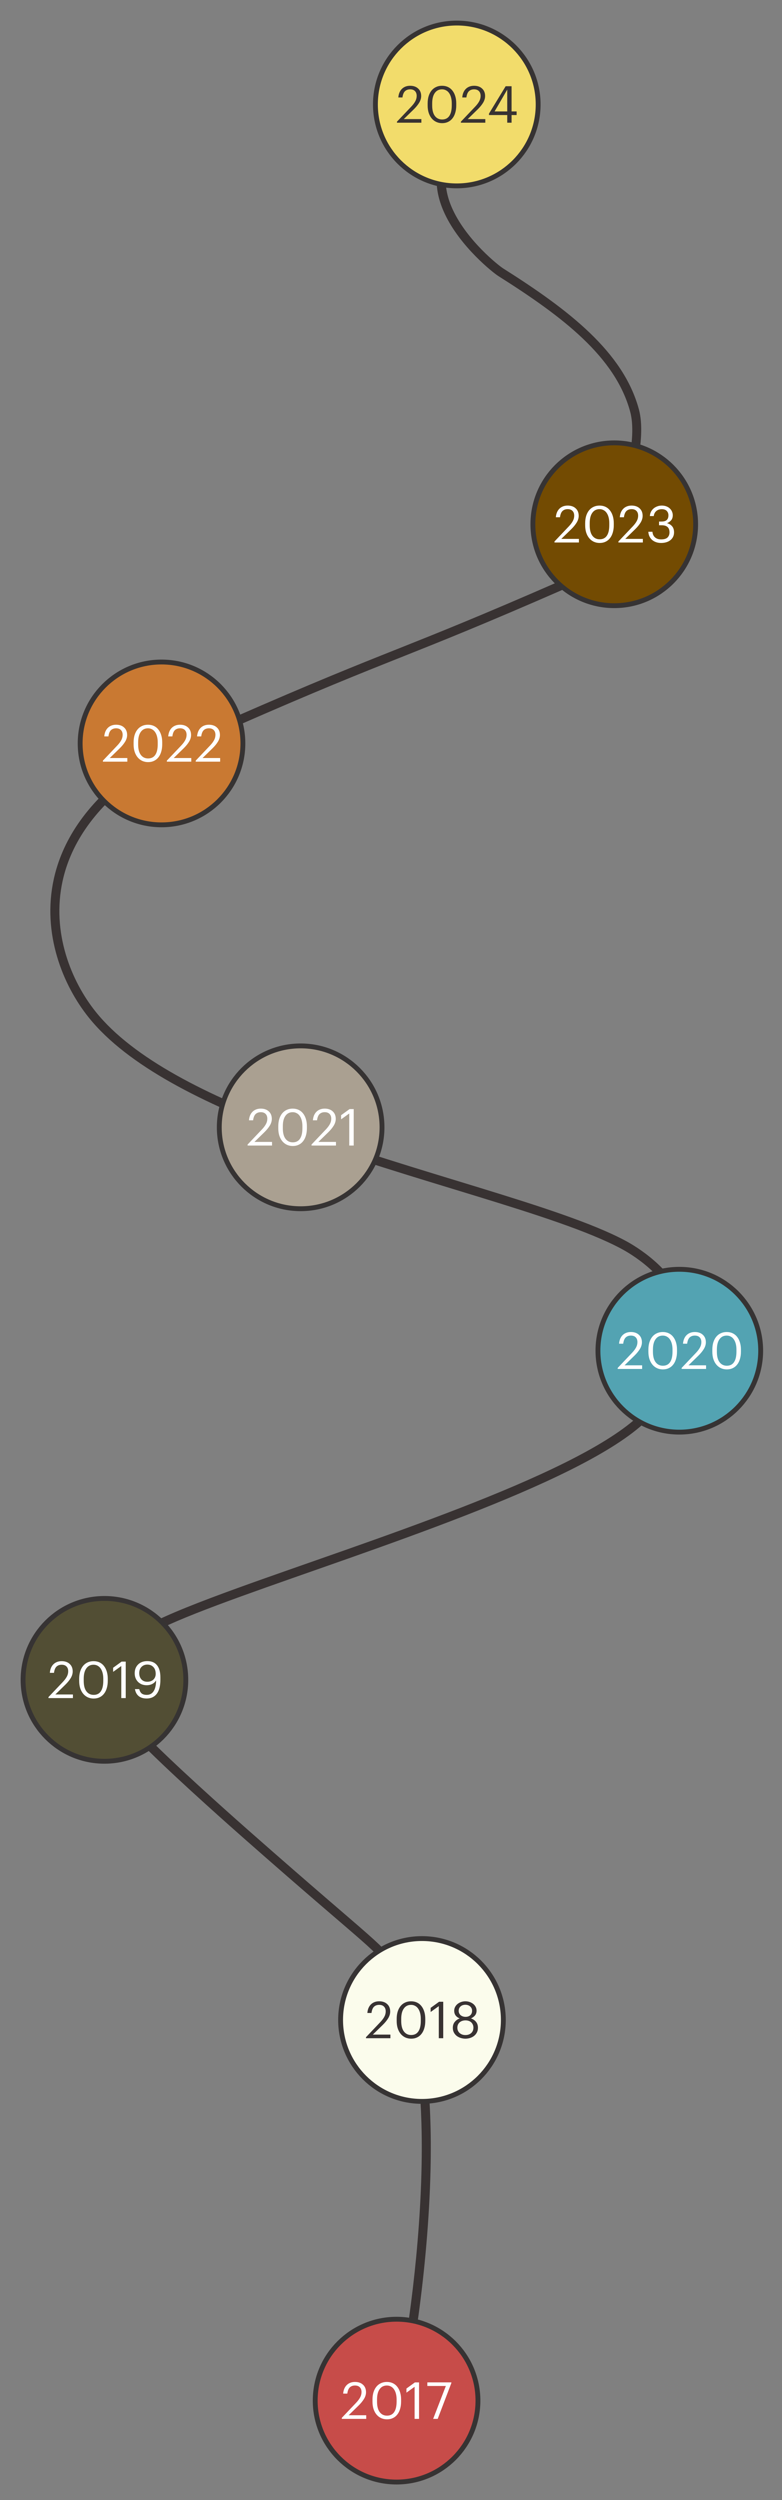 <?xml version="1.0" encoding="UTF-8" standalone="no"?>
<!DOCTYPE svg PUBLIC "-//W3C//DTD SVG 1.1//EN" "http://www.w3.org/Graphics/SVG/1.1/DTD/svg11.dtd">
<svg width="100%" height="100%" viewBox="0 0 1342 4288" version="1.1" xmlns="http://www.w3.org/2000/svg" xmlns:xlink="http://www.w3.org/1999/xlink" xml:space="preserve" xmlns:serif="http://www.serif.com/" style="fill-rule:evenodd;clip-rule:evenodd;stroke-linecap:round;stroke-linejoin:round;stroke-miterlimit:1.5;">
    <rect x="0" y="0" width="1342" height="4288" fill="#808080" stroke="none"/>
    <rect id="Artboard2" x="0" y="0" width="1341.67" height="4287.75" style="fill:none;"/>
    <path d="M681.133,4108.34c3.115,-12.671 7.312,-31.079 11.044,-51.943c16.714,-93.445 38.53,-262.666 33.894,-416.09c-3.07,-101.597 -17.636,-196.257 -53.336,-256.953c-25.267,-42.959 -29.327,-35.88 -253.865,-233.785c-11.997,-10.574 -103.119,-90.889 -161.257,-148.011c-25.494,-25.048 -44.636,-45.875 -48.703,-54.721c-1.578,-3.431 -2.754,-9.605 -3.315,-17.586c-1.2,-17.076 0.052,-43.061 3.457,-66.525c3.358,-23.147 9.074,-43.82 16.153,-52.005c5.519,-6.383 15.962,-13.651 30.646,-21.535c32.789,-17.607 87.318,-38.937 153.677,-62.974c219.713,-79.586 569.998,-189.037 685.498,-292.89c5.218,-4.691 33.734,-30.322 54.939,-67.496c20.889,-36.621 34.771,-84.592 11.122,-134.68c-26.771,-56.698 -86.677,-88.246 -95.258,-92.783c-110.809,-58.57 -356.779,-114.777 -571.247,-194.575c-144.068,-53.604 -273.913,-117.956 -340.036,-200.355c-44.128,-54.992 -79.728,-142.691 -59.406,-235.147c13.519,-61.505 51.756,-125.209 128.996,-182.696c83.998,-62.515 86.445,-52.246 176.452,-91.677c280.403,-122.842 282.12,-112.393 562.397,-234.991c28.617,-12.518 56.691,-49.618 79.094,-94.248c33.927,-67.588 54.696,-152.739 42.211,-199.103c-25.752,-95.635 -117.6,-165.08 -227.592,-234.567c-8.722,-5.51 -64.785,-49.806 -90.899,-105.662c-17.82,-38.116 -21.848,-81.466 10.986,-121.811l7.541,6.137c-30.063,36.939 -26.035,76.659 -9.72,111.557c25.089,53.665 78.905,96.266 87.285,101.56c112.349,70.977 205.482,142.573 231.787,240.258c12.907,47.932 -7.835,136.118 -42.91,205.993c-23.599,47.011 -53.743,85.608 -83.887,98.793c-280.275,122.597 -281.992,112.148 -562.391,234.989c-89.012,38.995 -91.481,28.747 -174.549,90.571c-74.894,55.74 -112.197,117.348 -125.306,176.984c-19.619,89.257 14.892,173.886 57.494,226.975c65.26,81.325 193.655,144.424 335.843,197.328c214.915,79.964 461.36,136.399 572.4,195.092c8.978,4.746 71.498,37.909 99.506,97.228c25.218,53.41 10.807,104.597 -11.468,143.647c-21.96,38.498 -51.48,65.05 -56.883,69.909c-116.071,104.366 -467.889,214.821 -688.688,294.8c-56.452,20.449 -104.286,38.9 -137.293,54.761c-21.253,10.212 -36.236,19.16 -42.988,26.967c-6.375,7.373 -10.86,26.193 -13.885,47.042c-3.299,22.732 -4.543,47.904 -3.38,64.448c0.452,6.428 1.179,11.442 2.45,14.206c3.874,8.425 22.403,27.991 46.683,51.847c57.999,56.984 148.904,137.104 160.872,147.653c226.515,199.646 230.328,192.812 255.817,236.149c41.514,70.581 55.398,186.21 55.309,306.031c-0.131,178.733 -31.048,366.755 -45.408,426.68c-2.551,10.647 -4.718,17.468 -6.056,19.851l-0.859,1.274l-1.084,1.036l-1.298,0.712l-1.281,0.307l-1.13,-0.002l-1.13,-0.26l-1.151,-0.576l-1.138,-1.032l-0.946,-1.637c-0.221,-0.572 -0.444,-1.43 -0.56,-2.603c-0.295,-2.987 0.009,-9.663 1.177,-20.469l5.573,0.603Z" style="fill:#383232;stroke:#383232;stroke-width:5.77px;"/>
    <g id="_2017" serif:id="2017">
        <circle id="_2017-circle" serif:id="2017 circle" cx="680.582" cy="4117.53" r="139.636" style="fill:#c74c49;stroke:#363333;stroke-width:8.33px;"/>
        <path d="M586.563,4147.06l24.85,-26.162c2.858,-3.034 5.075,-6.009 6.65,-8.925c1.575,-2.917 2.362,-5.979 2.362,-9.188c0,-3.5 -0.991,-6.241 -2.975,-8.225c-1.925,-1.983 -4.666,-2.975 -8.225,-2.975c-3.675,0 -6.65,1.079 -8.925,3.238c-2.216,2.158 -3.645,5.716 -4.287,10.675l-7.088,-0c0.234,-3.034 0.846,-5.775 1.838,-8.225c1.05,-2.509 2.45,-4.638 4.2,-6.388c1.75,-1.75 3.821,-3.091 6.212,-4.025c2.392,-0.933 5.075,-1.4 8.05,-1.4c2.859,0 5.455,0.409 7.788,1.225c2.333,0.817 4.317,2.013 5.95,3.588c1.692,1.516 2.975,3.354 3.85,5.512c0.875,2.159 1.312,4.579 1.312,7.263c0,3.85 -1.137,7.671 -3.412,11.462c-2.275,3.734 -5.338,7.496 -9.188,11.288l-17.237,16.8l30.187,-0l0,6.212l-41.912,0l-0,-1.75Z" style="fill:#fff;fill-rule:nonzero;"/>
        <path d="M664.088,4143.3c5.483,-0 9.596,-2.042 12.337,-6.125c2.8,-4.084 4.2,-10.121 4.2,-18.113l0,-3.5c0,-3.616 -0.379,-6.883 -1.137,-9.8c-0.758,-2.975 -1.867,-5.512 -3.325,-7.612c-1.4,-2.1 -3.15,-3.704 -5.25,-4.813c-2.042,-1.166 -4.375,-1.75 -7,-1.75c-5.308,0 -9.45,2.1 -12.425,6.3c-2.975,4.142 -4.463,10.092 -4.463,17.85l0,3.5c0,7.934 1.546,13.942 4.638,18.025c3.092,4.025 7.233,6.038 12.425,6.038Zm-0,6.3c-3.733,-0 -7.146,-0.729 -10.238,-2.188c-3.033,-1.458 -5.629,-3.5 -7.787,-6.125c-2.158,-2.625 -3.85,-5.804 -5.075,-9.537c-1.167,-3.734 -1.75,-7.875 -1.75,-12.425l-0,-3.5c-0,-4.609 0.554,-8.779 1.662,-12.513c1.167,-3.733 2.8,-6.912 4.9,-9.537c2.159,-2.684 4.755,-4.725 7.788,-6.125c3.033,-1.459 6.475,-2.188 10.325,-2.188c3.85,0 7.292,0.729 10.325,2.188c3.033,1.458 5.571,3.529 7.612,6.212c2.1,2.684 3.705,5.892 4.813,9.625c1.108,3.675 1.662,7.729 1.662,12.163l0,3.5c0,4.55 -0.554,8.691 -1.662,12.425c-1.05,3.733 -2.625,6.941 -4.725,9.625c-2.042,2.683 -4.579,4.754 -7.613,6.212c-2.975,1.459 -6.387,2.188 -10.237,2.188Z" style="fill:#fff;fill-rule:nonzero;"/>
        <path d="M711.513,4093.77l-14,10.062l-0,-7.087l14.525,-10.5l7.087,-0l0,62.562l-7.612,0l-0,-55.037Z" style="fill:#fff;fill-rule:nonzero;"/>
        <path d="M765.15,4092.37l-31.762,-0l-0,-6.125l41.212,-0l0,1.05l-23.45,61.512l-7.787,0l21.787,-56.437Z" style="fill:#fff;fill-rule:nonzero;"/>
    </g>
    <g id="_2018" serif:id="2018">
        <circle id="_2018-circle" serif:id="2018 circle" cx="724.143" cy="3464.65" r="139.636" style="fill:#fbfcec;stroke:#363333;stroke-width:8.33px;"/>
        <path d="M628.068,3494.18l24.85,-26.162c2.858,-3.033 5.075,-6.008 6.65,-8.925c1.575,-2.917 2.363,-5.979 2.363,-9.188c-0,-3.5 -0.992,-6.241 -2.975,-8.225c-1.925,-1.983 -4.667,-2.975 -8.225,-2.975c-3.675,0 -6.65,1.08 -8.925,3.238c-2.217,2.158 -3.646,5.717 -4.288,10.675l-7.087,-0c0.233,-3.033 0.845,-5.775 1.837,-8.225c1.05,-2.508 2.45,-4.638 4.2,-6.388c1.75,-1.75 3.821,-3.091 6.213,-4.025c2.391,-0.933 5.075,-1.4 8.05,-1.4c2.858,0 5.454,0.409 7.787,1.225c2.333,0.817 4.317,2.013 5.95,3.588c1.692,1.517 2.975,3.354 3.85,5.512c0.875,2.159 1.313,4.58 1.313,7.263c-0,3.85 -1.138,7.671 -3.413,11.462c-2.275,3.734 -5.337,7.496 -9.187,11.288l-17.238,16.8l30.188,-0l-0,6.212l-41.913,0l0,-1.75Z" style="fill:#383232;fill-rule:nonzero;"/>
        <path d="M705.593,3490.42c5.483,-0 9.596,-2.042 12.338,-6.125c2.8,-4.083 4.2,-10.121 4.2,-18.113l-0,-3.5c-0,-3.616 -0.38,-6.883 -1.138,-9.8c-0.758,-2.975 -1.867,-5.512 -3.325,-7.612c-1.4,-2.1 -3.15,-3.704 -5.25,-4.813c-2.042,-1.166 -4.375,-1.75 -7,-1.75c-5.308,0 -9.45,2.1 -12.425,6.3c-2.975,4.142 -4.462,10.092 -4.462,17.85l-0,3.5c-0,7.934 1.545,13.942 4.637,18.025c3.092,4.025 7.233,6.038 12.425,6.038Zm0,6.3c-3.733,-0 -7.146,-0.729 -10.237,-2.188c-3.034,-1.458 -5.63,-3.5 -7.788,-6.125c-2.158,-2.625 -3.85,-5.804 -5.075,-9.537c-1.167,-3.733 -1.75,-7.875 -1.75,-12.425l0,-3.5c0,-4.608 0.554,-8.779 1.663,-12.513c1.166,-3.733 2.8,-6.912 4.9,-9.537c2.158,-2.683 4.754,-4.725 7.787,-6.125c3.033,-1.458 6.475,-2.188 10.325,-2.188c3.85,0 7.292,0.73 10.325,2.188c3.033,1.458 5.571,3.529 7.613,6.212c2.1,2.684 3.704,5.892 4.812,9.625c1.108,3.675 1.663,7.73 1.663,12.163l-0,3.5c-0,4.55 -0.555,8.692 -1.663,12.425c-1.05,3.733 -2.625,6.942 -4.725,9.625c-2.042,2.683 -4.579,4.754 -7.612,6.212c-2.975,1.459 -6.388,2.188 -10.238,2.188Z" style="fill:#383232;fill-rule:nonzero;"/>
        <path d="M753.018,3440.89l-14,10.062l0,-7.087l14.525,-10.5l7.088,-0l-0,62.562l-7.613,0l0,-55.037Z" style="fill:#383232;fill-rule:nonzero;"/>
        <path d="M798.693,3496.72c-2.567,-0 -5.133,-0.379 -7.7,-1.138c-2.567,-0.758 -4.9,-1.895 -7,-3.412c-2.042,-1.575 -3.704,-3.529 -4.987,-5.863c-1.284,-2.333 -1.925,-5.045 -1.925,-8.137c-0,-4.2 1.137,-7.642 3.412,-10.325c2.275,-2.742 5.075,-4.696 8.4,-5.863c-2.975,-1.166 -5.308,-2.858 -7,-5.075c-1.633,-2.275 -2.45,-4.958 -2.45,-8.05c0,-2.508 0.554,-4.754 1.663,-6.737c1.108,-2.042 2.566,-3.763 4.375,-5.163c1.808,-1.4 3.85,-2.479 6.125,-3.237c2.333,-0.758 4.695,-1.138 7.087,-1.138c2.45,0 4.813,0.38 7.088,1.138c2.275,0.758 4.316,1.837 6.125,3.237c1.808,1.4 3.237,3.092 4.287,5.075c1.108,1.984 1.663,4.2 1.663,6.65c-0,3.15 -0.875,5.834 -2.625,8.05c-1.75,2.159 -4.084,3.88 -7,5.163c3.675,1.342 6.591,3.354 8.75,6.037c2.158,2.684 3.237,6.038 3.237,10.063c0,3.15 -0.642,5.892 -1.925,8.225c-1.225,2.333 -2.858,4.287 -4.9,5.862c-1.983,1.517 -4.287,2.684 -6.912,3.5c-2.567,0.759 -5.163,1.138 -7.788,1.138Zm0,-6.213c1.925,0 3.704,-0.262 5.338,-0.787c1.691,-0.583 3.15,-1.4 4.375,-2.45c1.283,-1.108 2.275,-2.45 2.975,-4.025c0.7,-1.575 1.05,-3.413 1.05,-5.513c-0,-2.041 -0.38,-3.82 -1.138,-5.337c-0.7,-1.575 -1.662,-2.888 -2.887,-3.938c-1.225,-1.05 -2.655,-1.837 -4.288,-2.362c-1.633,-0.525 -3.383,-0.788 -5.25,-0.788c-1.867,0 -3.646,0.263 -5.337,0.788c-1.692,0.525 -3.18,1.312 -4.463,2.362c-1.283,1.05 -2.304,2.363 -3.062,3.938c-0.759,1.575 -1.138,3.412 -1.138,5.512c0,2.042 0.379,3.85 1.138,5.425c0.758,1.575 1.779,2.888 3.062,3.938c1.283,1.05 2.742,1.867 4.375,2.45c1.692,0.525 3.442,0.787 5.25,0.787Zm0.263,-31.237c3.325,-0 6.008,-0.904 8.05,-2.713c2.1,-1.866 3.15,-4.462 3.15,-7.787c-0,-1.517 -0.292,-2.888 -0.875,-4.113c-0.584,-1.283 -1.4,-2.362 -2.45,-3.237c-0.992,-0.933 -2.188,-1.633 -3.588,-2.1c-1.4,-0.525 -2.917,-0.788 -4.55,-0.788c-1.633,0 -3.15,0.234 -4.55,0.7c-1.4,0.467 -2.625,1.167 -3.675,2.1c-1.05,0.875 -1.867,1.955 -2.45,3.238c-0.583,1.283 -0.875,2.742 -0.875,4.375c0,1.633 0.321,3.092 0.963,4.375c0.641,1.283 1.487,2.362 2.537,3.237c1.108,0.875 2.363,1.546 3.763,2.013c1.458,0.467 2.975,0.7 4.55,0.7Z" style="fill:#383232;fill-rule:nonzero;"/>
    </g>
    <g id="_2019" serif:id="2019">
        <circle id="_2019-circle" serif:id="2019 circle" cx="179.227" cy="2881.26" r="139.636" style="fill:#524e34;stroke:#363333;stroke-width:8.33px;"/>
        <path d="M83.196,2910.8l24.85,-26.163c2.858,-3.033 5.075,-6.008 6.65,-8.925c1.575,-2.916 2.362,-5.979 2.362,-9.187c0,-3.5 -0.991,-6.242 -2.975,-8.225c-1.925,-1.983 -4.666,-2.975 -8.225,-2.975c-3.675,-0 -6.65,1.079 -8.925,3.237c-2.216,2.159 -3.646,5.717 -4.287,10.675l-7.088,0c0.234,-3.033 0.846,-5.775 1.838,-8.225c1.05,-2.508 2.45,-4.637 4.2,-6.387c1.75,-1.75 3.821,-3.092 6.212,-4.025c2.392,-0.933 5.075,-1.4 8.05,-1.4c2.859,-0 5.454,0.408 7.788,1.225c2.333,0.817 4.316,2.012 5.95,3.587c1.691,1.517 2.975,3.355 3.85,5.513c0.875,2.158 1.312,4.579 1.312,7.262c0,3.85 -1.137,7.671 -3.412,11.463c-2.275,3.733 -5.338,7.496 -9.188,11.287l-17.237,16.8l30.187,0l0,6.213l-41.912,-0l-0,-1.75Z" style="fill:#fff;fill-rule:nonzero;"/>
        <path d="M160.721,2907.03c5.483,0 9.596,-2.041 12.337,-6.125c2.8,-4.083 4.2,-10.12 4.2,-18.112l0,-3.5c0,-3.617 -0.379,-6.883 -1.137,-9.8c-0.759,-2.975 -1.867,-5.513 -3.325,-7.613c-1.4,-2.1 -3.15,-3.704 -5.25,-4.812c-2.042,-1.167 -4.375,-1.75 -7,-1.75c-5.309,-0 -9.45,2.1 -12.425,6.3c-2.975,4.142 -4.463,10.092 -4.463,17.85l0,3.5c0,7.933 1.546,13.942 4.638,18.025c3.091,4.025 7.233,6.037 12.425,6.037Zm-0,6.3c-3.734,0 -7.146,-0.729 -10.238,-2.187c-3.033,-1.458 -5.629,-3.5 -7.787,-6.125c-2.159,-2.625 -3.85,-5.804 -5.075,-9.538c-1.167,-3.733 -1.75,-7.875 -1.75,-12.425l-0,-3.5c-0,-4.608 0.554,-8.779 1.662,-12.512c1.167,-3.733 2.8,-6.913 4.9,-9.538c2.159,-2.683 4.754,-4.725 7.788,-6.125c3.033,-1.458 6.475,-2.187 10.325,-2.187c3.85,-0 7.291,0.729 10.325,2.187c3.033,1.459 5.571,3.53 7.612,6.213c2.1,2.683 3.704,5.892 4.813,9.625c1.108,3.675 1.662,7.729 1.662,12.162l0,3.5c0,4.55 -0.554,8.692 -1.662,12.425c-1.05,3.734 -2.625,6.942 -4.725,9.625c-2.042,2.684 -4.579,4.755 -7.613,6.213c-2.975,1.458 -6.387,2.187 -10.237,2.187Z" style="fill:#fff;fill-rule:nonzero;"/>
        <path d="M208.146,2857.51l-14,10.063l-0,-7.088l14.525,-10.5l7.087,0l0,62.563l-7.612,-0l-0,-55.038Z" style="fill:#fff;fill-rule:nonzero;"/>
        <path d="M251.721,2913.24c-5.834,-0 -10.442,-1.4 -13.825,-4.2c-3.384,-2.858 -5.484,-6.825 -6.3,-11.9l7.35,-0c0.7,3.092 2.012,5.512 3.937,7.262c1.984,1.75 4.988,2.625 9.013,2.625c5.016,0 8.896,-2.041 11.637,-6.125c2.8,-4.141 4.259,-10.383 4.375,-18.725c-1.516,2.567 -3.704,4.609 -6.562,6.125c-2.8,1.459 -6.009,2.188 -9.625,2.188c-3.034,-0 -5.834,-0.496 -8.4,-1.488c-2.509,-1.05 -4.667,-2.479 -6.475,-4.287c-1.809,-1.867 -3.209,-4.025 -4.2,-6.475c-0.992,-2.508 -1.488,-5.25 -1.488,-8.225c0,-3.15 0.496,-6.008 1.488,-8.575c1.05,-2.567 2.508,-4.754 4.375,-6.563c1.866,-1.866 4.112,-3.295 6.737,-4.287c2.684,-0.992 5.688,-1.488 9.013,-1.488c7.466,0 13.066,2.421 16.8,7.263c3.791,4.783 5.687,11.696 5.687,20.737l0,3.938c0,10.442 -2.041,18.433 -6.125,23.975c-4.083,5.483 -9.887,8.225 -17.412,8.225Zm1.137,-28.7c2.1,-0 4.025,-0.321 5.775,-0.963c1.75,-0.641 3.267,-1.545 4.55,-2.712c1.284,-1.225 2.275,-2.654 2.975,-4.288c0.7,-1.691 1.05,-3.558 1.05,-5.6c0,-5.133 -1.371,-9.07 -4.112,-11.812c-2.684,-2.742 -6.125,-4.113 -10.325,-4.113c-2.042,0 -3.909,0.35 -5.6,1.05c-1.692,0.7 -3.15,1.692 -4.375,2.975c-1.225,1.225 -2.188,2.742 -2.888,4.55c-0.641,1.809 -0.962,3.821 -0.962,6.038c-0,4.55 1.254,8.167 3.762,10.85c2.509,2.683 5.892,4.025 10.15,4.025Z" style="fill:#fff;fill-rule:nonzero;"/>
    </g>
    <g id="_2020" serif:id="2020">
        <circle id="_2020-circle" serif:id="2020 circle" cx="1165.78" cy="2316.72" r="139.636" style="fill:#53a3b2;stroke:#363333;stroke-width:8.33px;"/>
        <path d="M1060.04,2346.25l24.85,-26.162c2.859,-3.034 5.075,-6.009 6.65,-8.925c1.575,-2.917 2.363,-5.98 2.363,-9.188c-0,-3.5 -0.992,-6.242 -2.975,-8.225c-1.925,-1.983 -4.667,-2.975 -8.225,-2.975c-3.675,0 -6.65,1.079 -8.925,3.238c-2.217,2.158 -3.646,5.716 -4.288,10.675l-7.087,-0c0.233,-3.034 0.846,-5.775 1.837,-8.225c1.05,-2.509 2.45,-4.638 4.2,-6.388c1.75,-1.75 3.821,-3.092 6.213,-4.025c2.392,-0.933 5.075,-1.4 8.05,-1.4c2.858,0 5.454,0.408 7.787,1.225c2.334,0.817 4.317,2.013 5.95,3.588c1.692,1.516 2.975,3.354 3.85,5.512c0.875,2.158 1.313,4.579 1.313,7.263c-0,3.85 -1.138,7.67 -3.413,11.462c-2.275,3.733 -5.337,7.496 -9.187,11.288l-17.238,16.8l30.188,-0l-0,6.212l-41.913,0l0,-1.75Z" style="fill:#fff;fill-rule:nonzero;"/>
        <path d="M1137.57,2342.49c5.484,-0 9.596,-2.042 12.338,-6.125c2.8,-4.084 4.2,-10.121 4.2,-18.113l-0,-3.5c-0,-3.617 -0.379,-6.883 -1.138,-9.8c-0.758,-2.975 -1.866,-5.512 -3.325,-7.612c-1.4,-2.1 -3.15,-3.705 -5.25,-4.813c-2.041,-1.167 -4.375,-1.75 -7,-1.75c-5.308,0 -9.45,2.1 -12.425,6.3c-2.975,4.142 -4.462,10.092 -4.462,17.85l-0,3.5c-0,7.933 1.546,13.942 4.637,18.025c3.092,4.025 7.234,6.038 12.425,6.038Zm0,6.3c-3.733,-0 -7.145,-0.73 -10.237,-2.188c-3.033,-1.458 -5.629,-3.5 -7.788,-6.125c-2.158,-2.625 -3.85,-5.804 -5.075,-9.537c-1.166,-3.734 -1.75,-7.875 -1.75,-12.425l0,-3.5c0,-4.609 0.555,-8.78 1.663,-12.513c1.167,-3.733 2.8,-6.912 4.9,-9.537c2.158,-2.684 4.754,-4.725 7.787,-6.125c3.034,-1.459 6.475,-2.188 10.325,-2.188c3.85,0 7.292,0.729 10.325,2.188c3.034,1.458 5.571,3.529 7.613,6.212c2.1,2.683 3.704,5.892 4.812,9.625c1.109,3.675 1.663,7.729 1.663,12.163l-0,3.5c-0,4.55 -0.554,8.691 -1.663,12.425c-1.05,3.733 -2.625,6.941 -4.725,9.625c-2.041,2.683 -4.579,4.754 -7.612,6.212c-2.975,1.458 -6.388,2.188 -10.238,2.188Z" style="fill:#fff;fill-rule:nonzero;"/>
        <path d="M1169.77,2346.25l24.85,-26.162c2.859,-3.034 5.075,-6.009 6.65,-8.925c1.575,-2.917 2.363,-5.98 2.363,-9.188c-0,-3.5 -0.992,-6.242 -2.975,-8.225c-1.925,-1.983 -4.667,-2.975 -8.225,-2.975c-3.675,0 -6.65,1.079 -8.925,3.238c-2.217,2.158 -3.646,5.716 -4.288,10.675l-7.087,-0c0.233,-3.034 0.846,-5.775 1.837,-8.225c1.05,-2.509 2.45,-4.638 4.2,-6.388c1.75,-1.75 3.821,-3.092 6.213,-4.025c2.392,-0.933 5.075,-1.4 8.05,-1.4c2.858,0 5.454,0.408 7.787,1.225c2.334,0.817 4.317,2.013 5.95,3.588c1.692,1.516 2.975,3.354 3.85,5.512c0.875,2.158 1.313,4.579 1.313,7.263c-0,3.85 -1.138,7.67 -3.413,11.462c-2.275,3.733 -5.337,7.496 -9.187,11.288l-17.238,16.8l30.188,-0l-0,6.212l-41.913,0l0,-1.75Z" style="fill:#fff;fill-rule:nonzero;"/>
        <path d="M1247.29,2342.49c5.484,-0 9.596,-2.042 12.338,-6.125c2.8,-4.084 4.2,-10.121 4.2,-18.113l-0,-3.5c-0,-3.617 -0.379,-6.883 -1.138,-9.8c-0.758,-2.975 -1.866,-5.512 -3.325,-7.612c-1.4,-2.1 -3.15,-3.705 -5.25,-4.813c-2.041,-1.167 -4.375,-1.75 -7,-1.75c-5.308,0 -9.45,2.1 -12.425,6.3c-2.975,4.142 -4.462,10.092 -4.462,17.85l-0,3.5c-0,7.933 1.546,13.942 4.637,18.025c3.092,4.025 7.234,6.038 12.425,6.038Zm0,6.3c-3.733,-0 -7.145,-0.73 -10.237,-2.188c-3.033,-1.458 -5.629,-3.5 -7.788,-6.125c-2.158,-2.625 -3.85,-5.804 -5.075,-9.537c-1.166,-3.734 -1.75,-7.875 -1.75,-12.425l0,-3.5c0,-4.609 0.555,-8.78 1.663,-12.513c1.167,-3.733 2.8,-6.912 4.9,-9.537c2.158,-2.684 4.754,-4.725 7.787,-6.125c3.034,-1.459 6.475,-2.188 10.325,-2.188c3.85,0 7.292,0.729 10.325,2.188c3.034,1.458 5.571,3.529 7.613,6.212c2.1,2.683 3.704,5.892 4.812,9.625c1.109,3.675 1.663,7.729 1.663,12.163l-0,3.5c-0,4.55 -0.554,8.691 -1.663,12.425c-1.05,3.733 -2.625,6.941 -4.725,9.625c-2.041,2.683 -4.579,4.754 -7.612,6.212c-2.975,1.458 -6.388,2.188 -10.238,2.188Z" style="fill:#fff;fill-rule:nonzero;"/>
    </g>
    <g id="_2021" serif:id="2021">
        <circle id="_2021-circle" serif:id="2021 circle" cx="515.945" cy="1933.55" r="139.636" style="fill:#aaa091;stroke:#363333;stroke-width:8.33px;"/>
        <path d="M424.901,1963.08l24.85,-26.162c2.859,-3.034 5.075,-6.009 6.65,-8.925c1.575,-2.917 2.363,-5.98 2.363,-9.188c-0,-3.5 -0.992,-6.242 -2.975,-8.225c-1.925,-1.983 -4.667,-2.975 -8.225,-2.975c-3.675,0 -6.65,1.079 -8.925,3.238c-2.217,2.158 -3.646,5.716 -4.288,10.675l-7.087,-0c0.233,-3.034 0.846,-5.775 1.837,-8.225c1.05,-2.509 2.45,-4.638 4.2,-6.388c1.75,-1.75 3.821,-3.092 6.213,-4.025c2.392,-0.933 5.075,-1.4 8.05,-1.4c2.858,0 5.454,0.408 7.787,1.225c2.334,0.817 4.317,2.013 5.95,3.588c1.692,1.516 2.975,3.354 3.85,5.512c0.875,2.158 1.313,4.579 1.313,7.263c-0,3.85 -1.138,7.67 -3.413,11.462c-2.275,3.733 -5.337,7.496 -9.187,11.288l-17.238,16.8l30.188,-0l-0,6.212l-41.913,0l0,-1.75Z" style="fill:#fff;fill-rule:nonzero;"/>
        <path d="M502.426,1959.32c5.484,-0 9.596,-2.042 12.338,-6.125c2.8,-4.084 4.2,-10.121 4.2,-18.113l-0,-3.5c-0,-3.617 -0.379,-6.883 -1.138,-9.8c-0.758,-2.975 -1.866,-5.512 -3.325,-7.612c-1.4,-2.1 -3.15,-3.705 -5.25,-4.813c-2.041,-1.167 -4.375,-1.75 -7,-1.75c-5.308,0 -9.45,2.1 -12.425,6.3c-2.975,4.142 -4.462,10.092 -4.462,17.85l-0,3.5c-0,7.933 1.546,13.942 4.637,18.025c3.092,4.025 7.234,6.038 12.425,6.038Zm0,6.3c-3.733,-0 -7.145,-0.73 -10.237,-2.188c-3.033,-1.458 -5.629,-3.5 -7.788,-6.125c-2.158,-2.625 -3.85,-5.804 -5.075,-9.537c-1.166,-3.734 -1.75,-7.875 -1.75,-12.425l0,-3.5c0,-4.609 0.555,-8.78 1.663,-12.513c1.167,-3.733 2.8,-6.912 4.9,-9.537c2.158,-2.684 4.754,-4.725 7.787,-6.125c3.034,-1.459 6.475,-2.188 10.325,-2.188c3.85,0 7.292,0.729 10.325,2.188c3.034,1.458 5.571,3.529 7.613,6.212c2.1,2.683 3.704,5.892 4.812,9.625c1.109,3.675 1.663,7.729 1.663,12.163l-0,3.5c-0,4.55 -0.554,8.691 -1.663,12.425c-1.05,3.733 -2.625,6.941 -4.725,9.625c-2.041,2.683 -4.579,4.754 -7.612,6.212c-2.975,1.458 -6.388,2.188 -10.238,2.188Z" style="fill:#fff;fill-rule:nonzero;"/>
        <path d="M534.626,1963.08l24.85,-26.162c2.859,-3.034 5.075,-6.009 6.65,-8.925c1.575,-2.917 2.363,-5.98 2.363,-9.188c-0,-3.5 -0.992,-6.242 -2.975,-8.225c-1.925,-1.983 -4.667,-2.975 -8.225,-2.975c-3.675,0 -6.65,1.079 -8.925,3.238c-2.217,2.158 -3.646,5.716 -4.288,10.675l-7.087,-0c0.233,-3.034 0.846,-5.775 1.837,-8.225c1.05,-2.509 2.45,-4.638 4.2,-6.388c1.75,-1.75 3.821,-3.092 6.213,-4.025c2.392,-0.933 5.075,-1.4 8.05,-1.4c2.858,0 5.454,0.408 7.787,1.225c2.334,0.817 4.317,2.013 5.95,3.588c1.692,1.516 2.975,3.354 3.85,5.512c0.875,2.158 1.313,4.579 1.313,7.263c-0,3.85 -1.138,7.67 -3.413,11.462c-2.275,3.733 -5.337,7.496 -9.187,11.288l-17.238,16.8l30.188,-0l-0,6.212l-41.913,0l0,-1.75Z" style="fill:#fff;fill-rule:nonzero;"/>
        <path d="M599.376,1909.8l-14,10.062l0,-7.087l14.525,-10.5l7.088,-0l-0,62.562l-7.613,0l0,-55.037Z" style="fill:#fff;fill-rule:nonzero;"/>
    </g>
    <g id="_2022" serif:id="2022">
        <circle id="_2022-circle" serif:id="2022 circle" cx="277.194" cy="1275.11" r="139.636" style="fill:#c97932;stroke:#363333;stroke-width:8.33px;"/>
        <path d="M176.612,1304.64l24.85,-26.163c2.859,-3.033 5.075,-6.008 6.65,-8.925c1.575,-2.916 2.363,-5.979 2.363,-9.187c-0,-3.5 -0.992,-6.242 -2.975,-8.225c-1.925,-1.984 -4.667,-2.975 -8.225,-2.975c-3.675,-0 -6.65,1.079 -8.925,3.237c-2.217,2.159 -3.646,5.717 -4.288,10.675l-7.087,0c0.233,-3.033 0.846,-5.775 1.837,-8.225c1.05,-2.508 2.45,-4.637 4.2,-6.387c1.75,-1.75 3.821,-3.092 6.213,-4.025c2.391,-0.934 5.075,-1.4 8.05,-1.4c2.858,-0 5.454,0.408 7.787,1.225c2.334,0.816 4.317,2.012 5.95,3.587c1.692,1.517 2.975,3.354 3.85,5.513c0.875,2.158 1.313,4.579 1.313,7.262c-0,3.85 -1.138,7.671 -3.413,11.463c-2.275,3.733 -5.337,7.496 -9.187,11.287l-17.238,16.8l30.188,0l-0,6.213l-41.913,-0l0,-1.75Z" style="fill:#fff;fill-rule:nonzero;"/>
        <path d="M254.137,1300.88c5.484,0 9.596,-2.041 12.338,-6.125c2.8,-4.083 4.2,-10.121 4.2,-18.112l-0,-3.5c-0,-3.617 -0.379,-6.884 -1.138,-9.8c-0.758,-2.975 -1.866,-5.513 -3.325,-7.613c-1.4,-2.1 -3.15,-3.704 -5.25,-4.812c-2.041,-1.167 -4.375,-1.75 -7,-1.75c-5.308,-0 -9.45,2.1 -12.425,6.3c-2.975,4.141 -4.462,10.091 -4.462,17.85l-0,3.5c-0,7.933 1.546,13.941 4.637,18.025c3.092,4.025 7.234,6.037 12.425,6.037Zm0,6.3c-3.733,0 -7.146,-0.729 -10.237,-2.187c-3.034,-1.459 -5.629,-3.5 -7.788,-6.125c-2.158,-2.625 -3.85,-5.804 -5.075,-9.538c-1.166,-3.733 -1.75,-7.875 -1.75,-12.425l0,-3.5c0,-4.608 0.554,-8.779 1.663,-12.512c1.166,-3.734 2.8,-6.913 4.9,-9.538c2.158,-2.683 4.754,-4.725 7.787,-6.125c3.034,-1.458 6.475,-2.187 10.325,-2.187c3.85,-0 7.292,0.729 10.325,2.187c3.034,1.459 5.571,3.529 7.613,6.213c2.1,2.683 3.704,5.891 4.812,9.625c1.109,3.675 1.663,7.729 1.663,12.162l-0,3.5c-0,4.55 -0.554,8.692 -1.663,12.425c-1.05,3.734 -2.625,6.942 -4.725,9.625c-2.041,2.684 -4.579,4.754 -7.612,6.213c-2.975,1.458 -6.388,2.187 -10.238,2.187Z" style="fill:#fff;fill-rule:nonzero;"/>
        <path d="M286.337,1304.64l24.85,-26.163c2.859,-3.033 5.075,-6.008 6.65,-8.925c1.575,-2.916 2.363,-5.979 2.363,-9.187c-0,-3.5 -0.992,-6.242 -2.975,-8.225c-1.925,-1.984 -4.667,-2.975 -8.225,-2.975c-3.675,-0 -6.65,1.079 -8.925,3.237c-2.217,2.159 -3.646,5.717 -4.288,10.675l-7.087,0c0.233,-3.033 0.846,-5.775 1.837,-8.225c1.05,-2.508 2.45,-4.637 4.2,-6.387c1.75,-1.75 3.821,-3.092 6.213,-4.025c2.391,-0.934 5.075,-1.4 8.05,-1.4c2.858,-0 5.454,0.408 7.787,1.225c2.334,0.816 4.317,2.012 5.95,3.587c1.692,1.517 2.975,3.354 3.85,5.513c0.875,2.158 1.313,4.579 1.313,7.262c-0,3.85 -1.138,7.671 -3.413,11.463c-2.275,3.733 -5.337,7.496 -9.187,11.287l-17.238,16.8l30.188,0l-0,6.213l-41.913,-0l0,-1.75Z" style="fill:#fff;fill-rule:nonzero;"/>
        <path d="M335.862,1304.64l24.85,-26.163c2.859,-3.033 5.075,-6.008 6.65,-8.925c1.575,-2.916 2.363,-5.979 2.363,-9.187c-0,-3.5 -0.992,-6.242 -2.975,-8.225c-1.925,-1.984 -4.667,-2.975 -8.225,-2.975c-3.675,-0 -6.65,1.079 -8.925,3.237c-2.217,2.159 -3.646,5.717 -4.288,10.675l-7.087,0c0.233,-3.033 0.846,-5.775 1.837,-8.225c1.05,-2.508 2.45,-4.637 4.2,-6.387c1.75,-1.75 3.821,-3.092 6.213,-4.025c2.391,-0.934 5.075,-1.4 8.05,-1.4c2.858,-0 5.454,0.408 7.787,1.225c2.334,0.816 4.317,2.012 5.95,3.587c1.692,1.517 2.975,3.354 3.85,5.513c0.875,2.158 1.313,4.579 1.313,7.262c-0,3.85 -1.138,7.671 -3.413,11.463c-2.275,3.733 -5.337,7.496 -9.187,11.287l-17.238,16.8l30.188,0l-0,6.213l-41.913,-0l0,-1.75Z" style="fill:#fff;fill-rule:nonzero;"/>
    </g>
    <g id="_2023" serif:id="2023">
        <circle id="_2023-circle" serif:id="2023 circle" cx="1054.14" cy="899.224" r="139.636" style="fill:#734b02;stroke:#363333;stroke-width:8.33px;"/>
        <path d="M951.548,928.755l24.85,-26.162c2.858,-3.033 5.075,-6.008 6.65,-8.925c1.575,-2.917 2.362,-5.979 2.362,-9.188c0,-3.5 -0.991,-6.241 -2.975,-8.225c-1.925,-1.983 -4.666,-2.975 -8.225,-2.975c-3.675,0 -6.65,1.08 -8.925,3.238c-2.216,2.158 -3.645,5.717 -4.287,10.675l-7.088,-0c0.234,-3.033 0.846,-5.775 1.838,-8.225c1.05,-2.508 2.45,-4.638 4.2,-6.388c1.75,-1.75 3.821,-3.091 6.212,-4.025c2.392,-0.933 5.075,-1.4 8.05,-1.4c2.859,0 5.455,0.409 7.788,1.225c2.333,0.817 4.317,2.013 5.95,3.588c1.692,1.517 2.975,3.354 3.85,5.512c0.875,2.159 1.312,4.58 1.312,7.263c0,3.85 -1.137,7.671 -3.412,11.462c-2.275,3.734 -5.338,7.496 -9.188,11.288l-17.237,16.8l30.187,-0l0,6.212l-41.912,0l-0,-1.75Z" style="fill:#fff;fill-rule:nonzero;"/>
        <path d="M1029.07,924.993c5.483,-0 9.596,-2.042 12.337,-6.125c2.8,-4.083 4.2,-10.121 4.2,-18.113l0,-3.5c0,-3.616 -0.379,-6.883 -1.137,-9.8c-0.758,-2.975 -1.867,-5.512 -3.325,-7.612c-1.4,-2.1 -3.15,-3.704 -5.25,-4.813c-2.042,-1.166 -4.375,-1.75 -7,-1.75c-5.308,0 -9.45,2.1 -12.425,6.3c-2.975,4.142 -4.463,10.092 -4.463,17.85l0,3.5c0,7.934 1.546,13.942 4.638,18.025c3.092,4.025 7.233,6.038 12.425,6.038Zm-0,6.3c-3.733,-0 -7.146,-0.729 -10.238,-2.188c-3.033,-1.458 -5.629,-3.5 -7.787,-6.125c-2.158,-2.625 -3.85,-5.804 -5.075,-9.537c-1.167,-3.733 -1.75,-7.875 -1.75,-12.425l-0,-3.5c-0,-4.608 0.554,-8.779 1.662,-12.513c1.167,-3.733 2.8,-6.912 4.9,-9.537c2.159,-2.683 4.755,-4.725 7.788,-6.125c3.033,-1.458 6.475,-2.188 10.325,-2.188c3.85,0 7.292,0.73 10.325,2.188c3.033,1.458 5.571,3.529 7.612,6.212c2.1,2.684 3.705,5.892 4.813,9.625c1.108,3.675 1.662,7.73 1.662,12.163l0,3.5c0,4.55 -0.554,8.692 -1.662,12.425c-1.05,3.733 -2.625,6.942 -4.725,9.625c-2.042,2.683 -4.579,4.754 -7.613,6.212c-2.975,1.459 -6.387,2.188 -10.237,2.188Z" style="fill:#fff;fill-rule:nonzero;"/>
        <path d="M1061.27,928.755l24.85,-26.162c2.858,-3.033 5.075,-6.008 6.65,-8.925c1.575,-2.917 2.362,-5.979 2.362,-9.188c0,-3.5 -0.991,-6.241 -2.975,-8.225c-1.925,-1.983 -4.666,-2.975 -8.225,-2.975c-3.675,0 -6.65,1.08 -8.925,3.238c-2.216,2.158 -3.645,5.717 -4.287,10.675l-7.088,-0c0.234,-3.033 0.846,-5.775 1.838,-8.225c1.05,-2.508 2.45,-4.638 4.2,-6.388c1.75,-1.75 3.821,-3.091 6.212,-4.025c2.392,-0.933 5.075,-1.4 8.05,-1.4c2.859,0 5.455,0.409 7.788,1.225c2.333,0.817 4.317,2.013 5.95,3.588c1.692,1.517 2.975,3.354 3.85,5.512c0.875,2.159 1.312,4.58 1.312,7.263c0,3.85 -1.137,7.671 -3.412,11.462c-2.275,3.734 -5.338,7.496 -9.188,11.288l-17.237,16.8l30.187,-0l0,6.212l-41.912,0l-0,-1.75Z" style="fill:#fff;fill-rule:nonzero;"/>
        <path d="M1134.51,931.293c-3.325,-0 -6.329,-0.496 -9.012,-1.488c-2.625,-0.991 -4.871,-2.333 -6.738,-4.025c-1.866,-1.75 -3.325,-3.791 -4.375,-6.125c-1.05,-2.333 -1.633,-4.87 -1.75,-7.612l7,-0c0.175,1.867 0.584,3.617 1.225,5.25c0.7,1.575 1.663,2.946 2.888,4.112c1.225,1.167 2.742,2.1 4.55,2.8c1.808,0.642 3.937,0.963 6.387,0.963c4.959,-0 8.575,-1.079 10.85,-3.238c2.275,-2.216 3.413,-5.162 3.413,-8.837c-0,-8.108 -4.404,-12.163 -13.213,-12.163l-4.725,0l0,-6.387l4.375,-0c4.084,-0 7.059,-0.904 8.925,-2.713c1.867,-1.866 2.8,-4.52 2.8,-7.962c0,-2.975 -0.933,-5.454 -2.8,-7.438c-1.866,-2.041 -4.725,-3.062 -8.575,-3.062c-3.908,-0 -7.087,1.079 -9.537,3.237c-2.45,2.159 -3.879,5.017 -4.288,8.575l-6.65,0c0.117,-2.45 0.671,-4.754 1.663,-6.912c1.05,-2.217 2.479,-4.142 4.287,-5.775c1.809,-1.633 3.938,-2.917 6.388,-3.85c2.45,-0.992 5.162,-1.488 8.137,-1.488c2.975,0 5.63,0.467 7.963,1.4c2.333,0.875 4.287,2.1 5.862,3.675c1.634,1.517 2.859,3.267 3.675,5.25c0.875,1.984 1.313,4.055 1.313,6.213c-0,3.558 -0.933,6.446 -2.8,8.662c-1.867,2.159 -4.229,3.821 -7.088,4.988c3.675,0.992 6.592,2.771 8.75,5.337c2.217,2.567 3.325,6.038 3.325,10.413c0,2.858 -0.554,5.425 -1.662,7.7c-1.108,2.217 -2.654,4.112 -4.638,5.687c-1.925,1.575 -4.258,2.771 -7,3.588c-2.741,0.817 -5.716,1.225 -8.925,1.225Z" style="fill:#fff;fill-rule:nonzero;"/>
    </g>
    <g id="_2024" serif:id="2024">
        <circle id="_2024-circle" serif:id="2024 circle" cx="783.897" cy="179.184" r="139.636" style="fill:#f2dc6b;stroke:#363333;stroke-width:8.33px;"/>
        <path d="M681.215,208.716l24.85,-26.163c2.859,-3.033 5.075,-6.008 6.65,-8.925c1.575,-2.917 2.363,-5.979 2.363,-9.187c-0,-3.5 -0.992,-6.242 -2.975,-8.225c-1.925,-1.984 -4.667,-2.975 -8.225,-2.975c-3.675,-0 -6.65,1.079 -8.925,3.237c-2.217,2.158 -3.646,5.717 -4.288,10.675l-7.087,0c0.233,-3.033 0.846,-5.775 1.837,-8.225c1.05,-2.508 2.45,-4.637 4.2,-6.387c1.75,-1.75 3.821,-3.092 6.213,-4.025c2.391,-0.934 5.075,-1.4 8.05,-1.4c2.858,-0 5.454,0.408 7.787,1.225c2.334,0.816 4.317,2.012 5.95,3.587c1.692,1.517 2.975,3.354 3.85,5.513c0.875,2.158 1.313,4.579 1.313,7.262c-0,3.85 -1.138,7.671 -3.413,11.463c-2.275,3.733 -5.337,7.495 -9.187,11.287l-17.238,16.8l30.188,0l-0,6.213l-41.913,-0l0,-1.75Z" style="fill:#383232;fill-rule:nonzero;"/>
        <path d="M758.74,204.953c5.484,0 9.596,-2.042 12.338,-6.125c2.8,-4.083 4.2,-10.121 4.2,-18.112l-0,-3.5c-0,-3.617 -0.379,-6.884 -1.138,-9.8c-0.758,-2.975 -1.866,-5.513 -3.325,-7.613c-1.4,-2.1 -3.15,-3.704 -5.25,-4.812c-2.041,-1.167 -4.375,-1.75 -7,-1.75c-5.308,-0 -9.45,2.1 -12.425,6.3c-2.975,4.141 -4.462,10.091 -4.462,17.85l-0,3.5c-0,7.933 1.546,13.941 4.637,18.025c3.092,4.025 7.234,6.037 12.425,6.037Zm0,6.3c-3.733,0 -7.146,-0.729 -10.237,-2.187c-3.034,-1.459 -5.629,-3.5 -7.788,-6.125c-2.158,-2.625 -3.85,-5.805 -5.075,-9.538c-1.166,-3.733 -1.75,-7.875 -1.75,-12.425l0,-3.5c0,-4.608 0.554,-8.779 1.663,-12.512c1.166,-3.734 2.8,-6.913 4.9,-9.538c2.158,-2.683 4.754,-4.725 7.787,-6.125c3.034,-1.458 6.475,-2.187 10.325,-2.187c3.85,-0 7.292,0.729 10.325,2.187c3.034,1.458 5.571,3.529 7.613,6.213c2.1,2.683 3.704,5.891 4.812,9.625c1.109,3.675 1.663,7.729 1.663,12.162l-0,3.5c-0,4.55 -0.554,8.692 -1.663,12.425c-1.05,3.733 -2.625,6.942 -4.725,9.625c-2.041,2.683 -4.579,4.754 -7.612,6.213c-2.975,1.458 -6.388,2.187 -10.238,2.187Z" style="fill:#383232;fill-rule:nonzero;"/>
        <path d="M790.94,208.716l24.85,-26.163c2.859,-3.033 5.075,-6.008 6.65,-8.925c1.575,-2.917 2.363,-5.979 2.363,-9.187c-0,-3.5 -0.992,-6.242 -2.975,-8.225c-1.925,-1.984 -4.667,-2.975 -8.225,-2.975c-3.675,-0 -6.65,1.079 -8.925,3.237c-2.217,2.158 -3.646,5.717 -4.288,10.675l-7.087,0c0.233,-3.033 0.846,-5.775 1.837,-8.225c1.05,-2.508 2.45,-4.637 4.2,-6.387c1.75,-1.75 3.821,-3.092 6.213,-4.025c2.391,-0.934 5.075,-1.4 8.05,-1.4c2.858,-0 5.454,0.408 7.787,1.225c2.334,0.816 4.317,2.012 5.95,3.587c1.692,1.517 2.975,3.354 3.85,5.513c0.875,2.158 1.313,4.579 1.313,7.262c-0,3.85 -1.138,7.671 -3.413,11.463c-2.275,3.733 -5.337,7.495 -9.187,11.287l-17.238,16.8l30.188,0l-0,6.213l-41.913,-0l0,-1.75Z" style="fill:#383232;fill-rule:nonzero;"/>
        <path d="M870.478,197.341l-31.325,-0l-0,-2.45l28.612,-46.988l10.15,0l0,43.225l8.663,0l-0,6.213l-8.663,-0l0,13.125l-7.437,-0l-0,-13.125Zm-0,-6.213l-0,-37.45l-21.7,37.45l21.7,0Z" style="fill:#383232;fill-rule:nonzero;"/>
    </g>
</svg>
